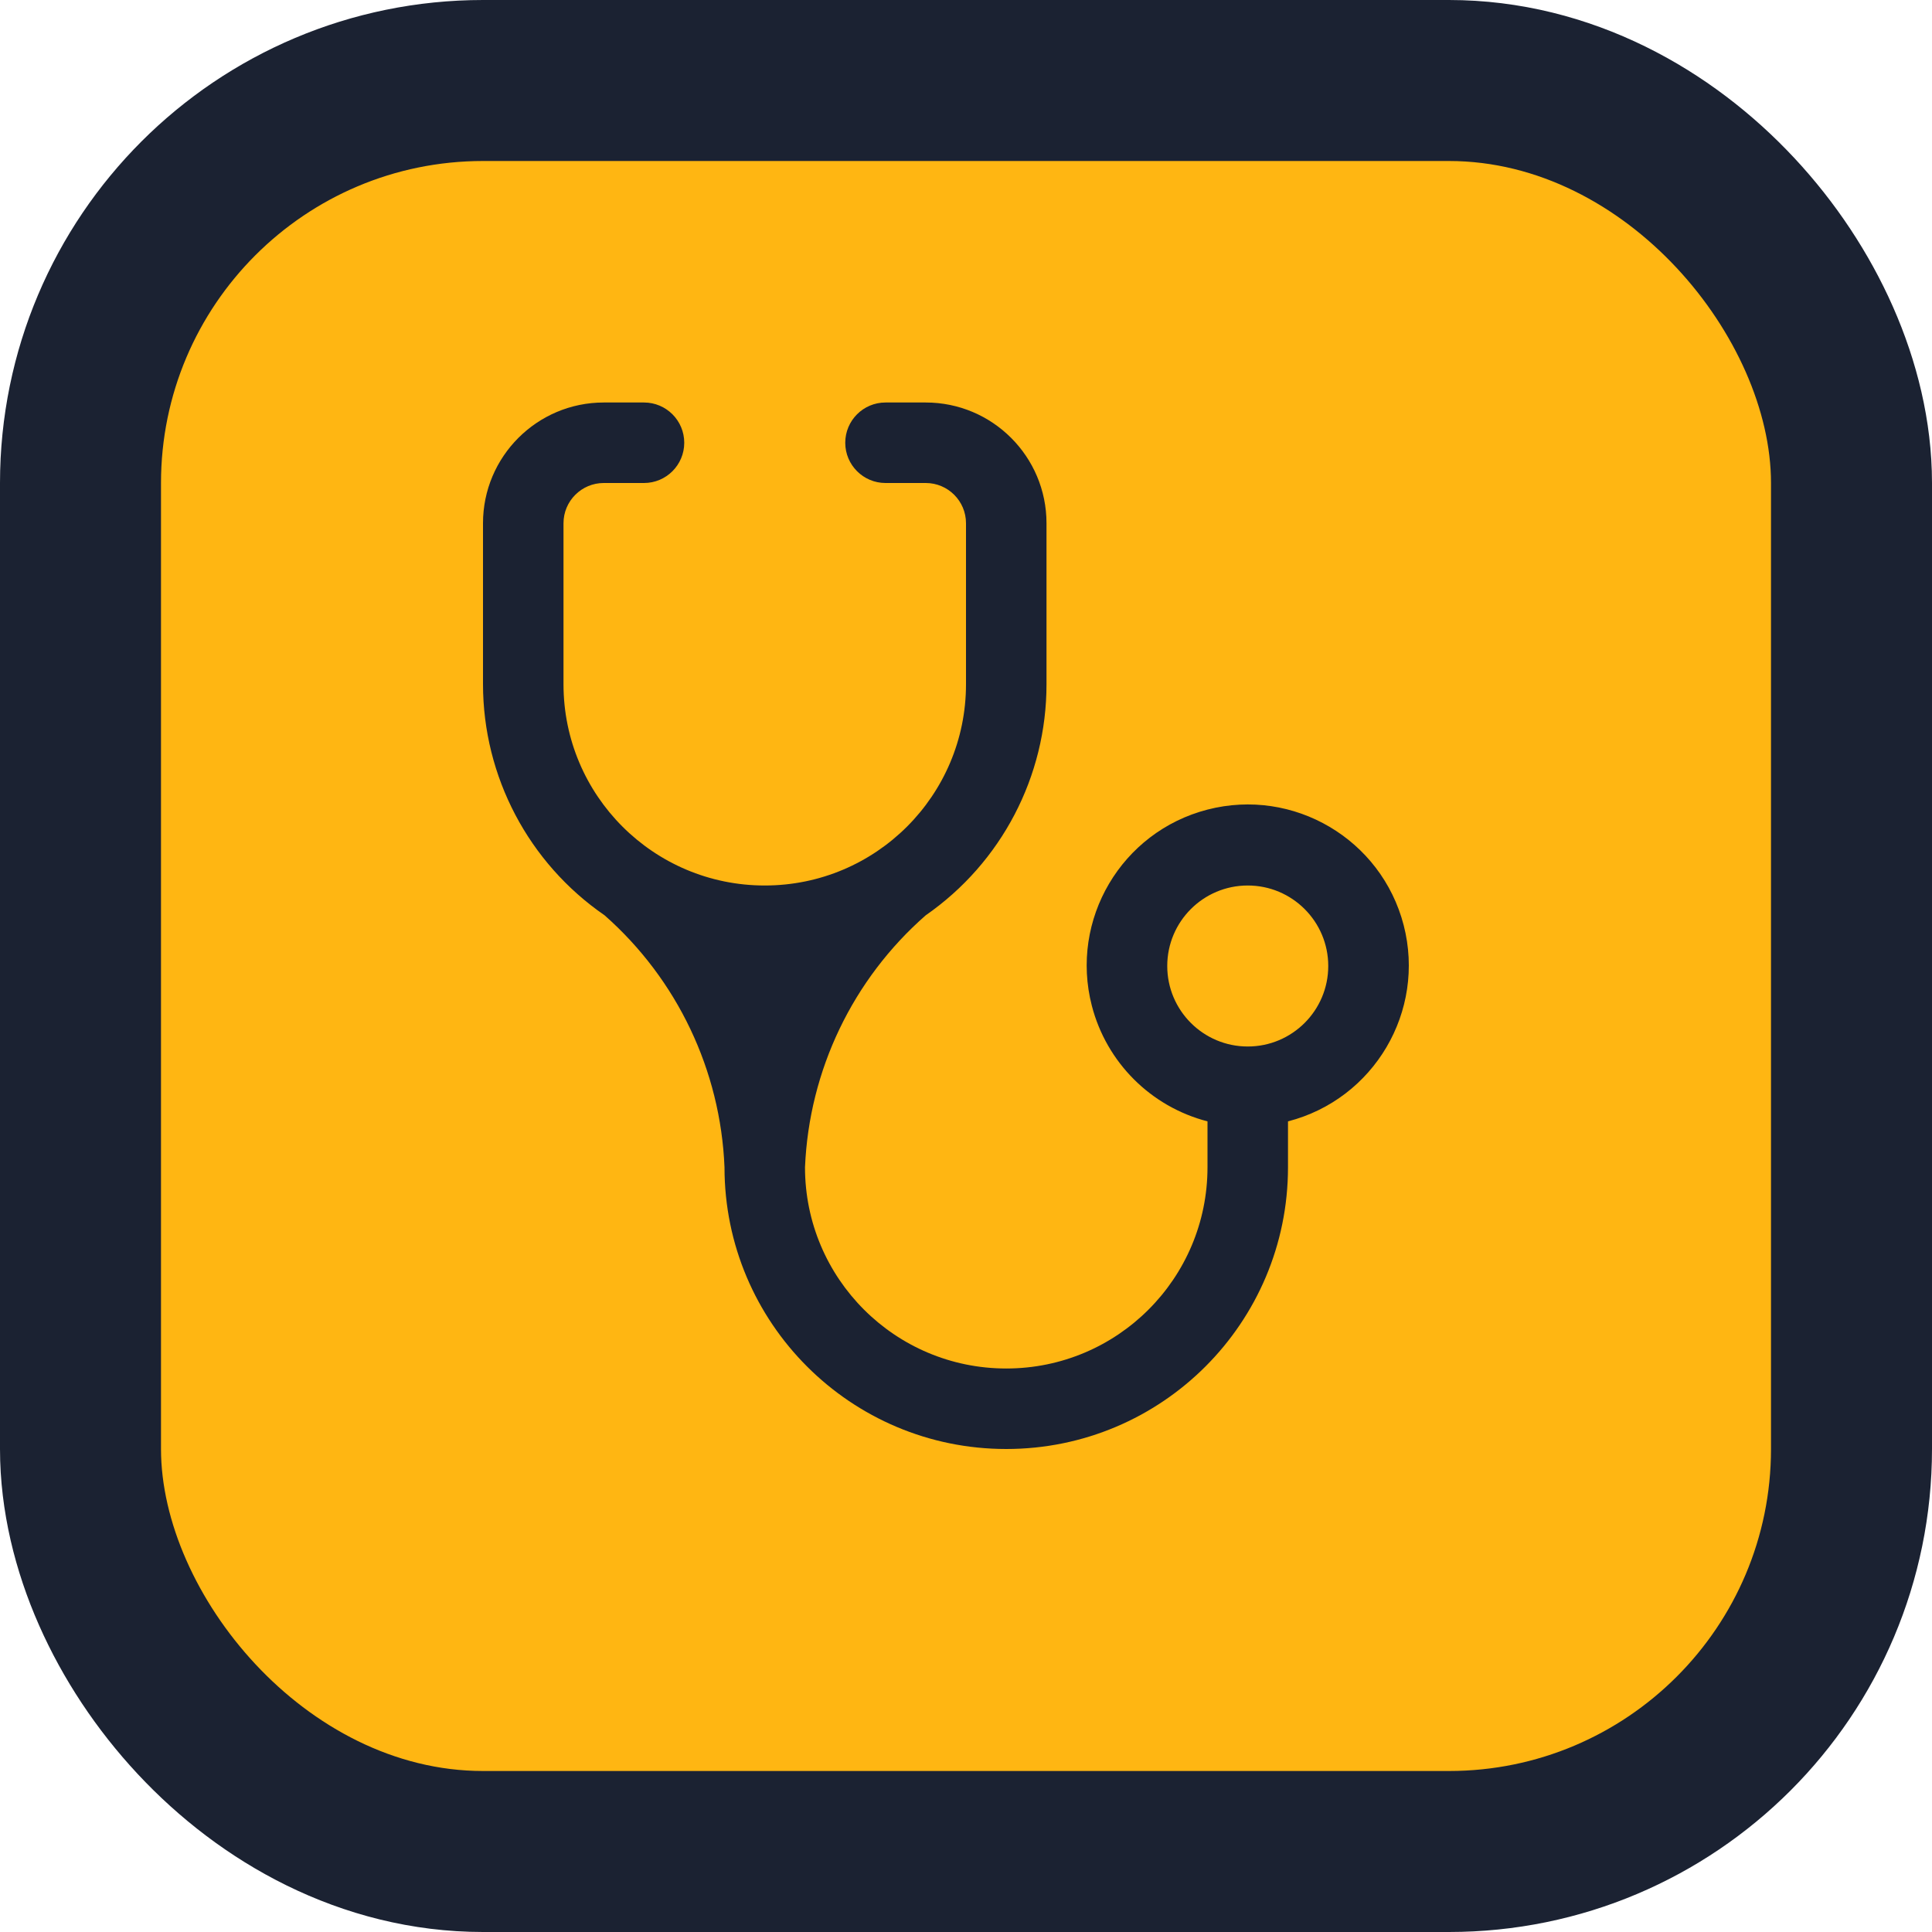 <svg xmlns="http://www.w3.org/2000/svg" viewBox="0 0 24 24" height="24" width="24"><title>doctor-15.svg</title><rect fill="none" x="0" y="0" width="24" height="24"></rect><rect x="2" y="2" rx="4" ry="4" width="20" height="20" stroke="#1b2232" style="stroke-linejoin:round;stroke-miterlimit:4;" fill="#1b2232" stroke-width="4"></rect><rect x="2" y="2" width="20" height="20" rx="4" ry="4" fill="#ffb612"></rect><path fill="#1b2232" transform="translate(4 4)" d="M5.5,7C4.119,7,3,5.881,3,4.5l0,0v-2C3,2.224,3.224,2,3.5,2H4c0.276,0,0.5-0.224,0.5-0.5S4.276,1,4,1H3.5
	C2.672,1,2,1.672,2,2.5v2c0.001,1.147,0.566,2.22,1.51,2.87l0,0C4.413,8.166,4.951,9.297,5,10.5C5,12.433,6.567,14,8.5,14
	s3.5-1.567,3.5-3.5V9.93c1.069-0.276,1.713-1.367,1.437-2.437C13.16,6.424,12.069,5.781,11,6.057
	C9.931,6.333,9.287,7.424,9.563,8.493C9.745,9.198,10.296,9.748,11,9.93v0.57c0,1.381-1.119,2.5-2.5,2.5S6,11.881,6,10.5
	c0.051-1.204,0.593-2.336,1.5-3.13l0,0C8.44,6.717,9.001,5.645,9,4.5v-2C9,1.672,8.328,1,7.5,1H7
	C6.724,1,6.5,1.224,6.5,1.5S6.724,2,7,2h0.5C7.776,2,8,2.224,8,2.5v2l0,0C8,5.881,6.881,7,5.5,7 M11.5,9
	c-0.552,0-1-0.448-1-1s0.448-1,1-1s1,0.448,1,1S12.052,9,11.5,9z"></path></svg>